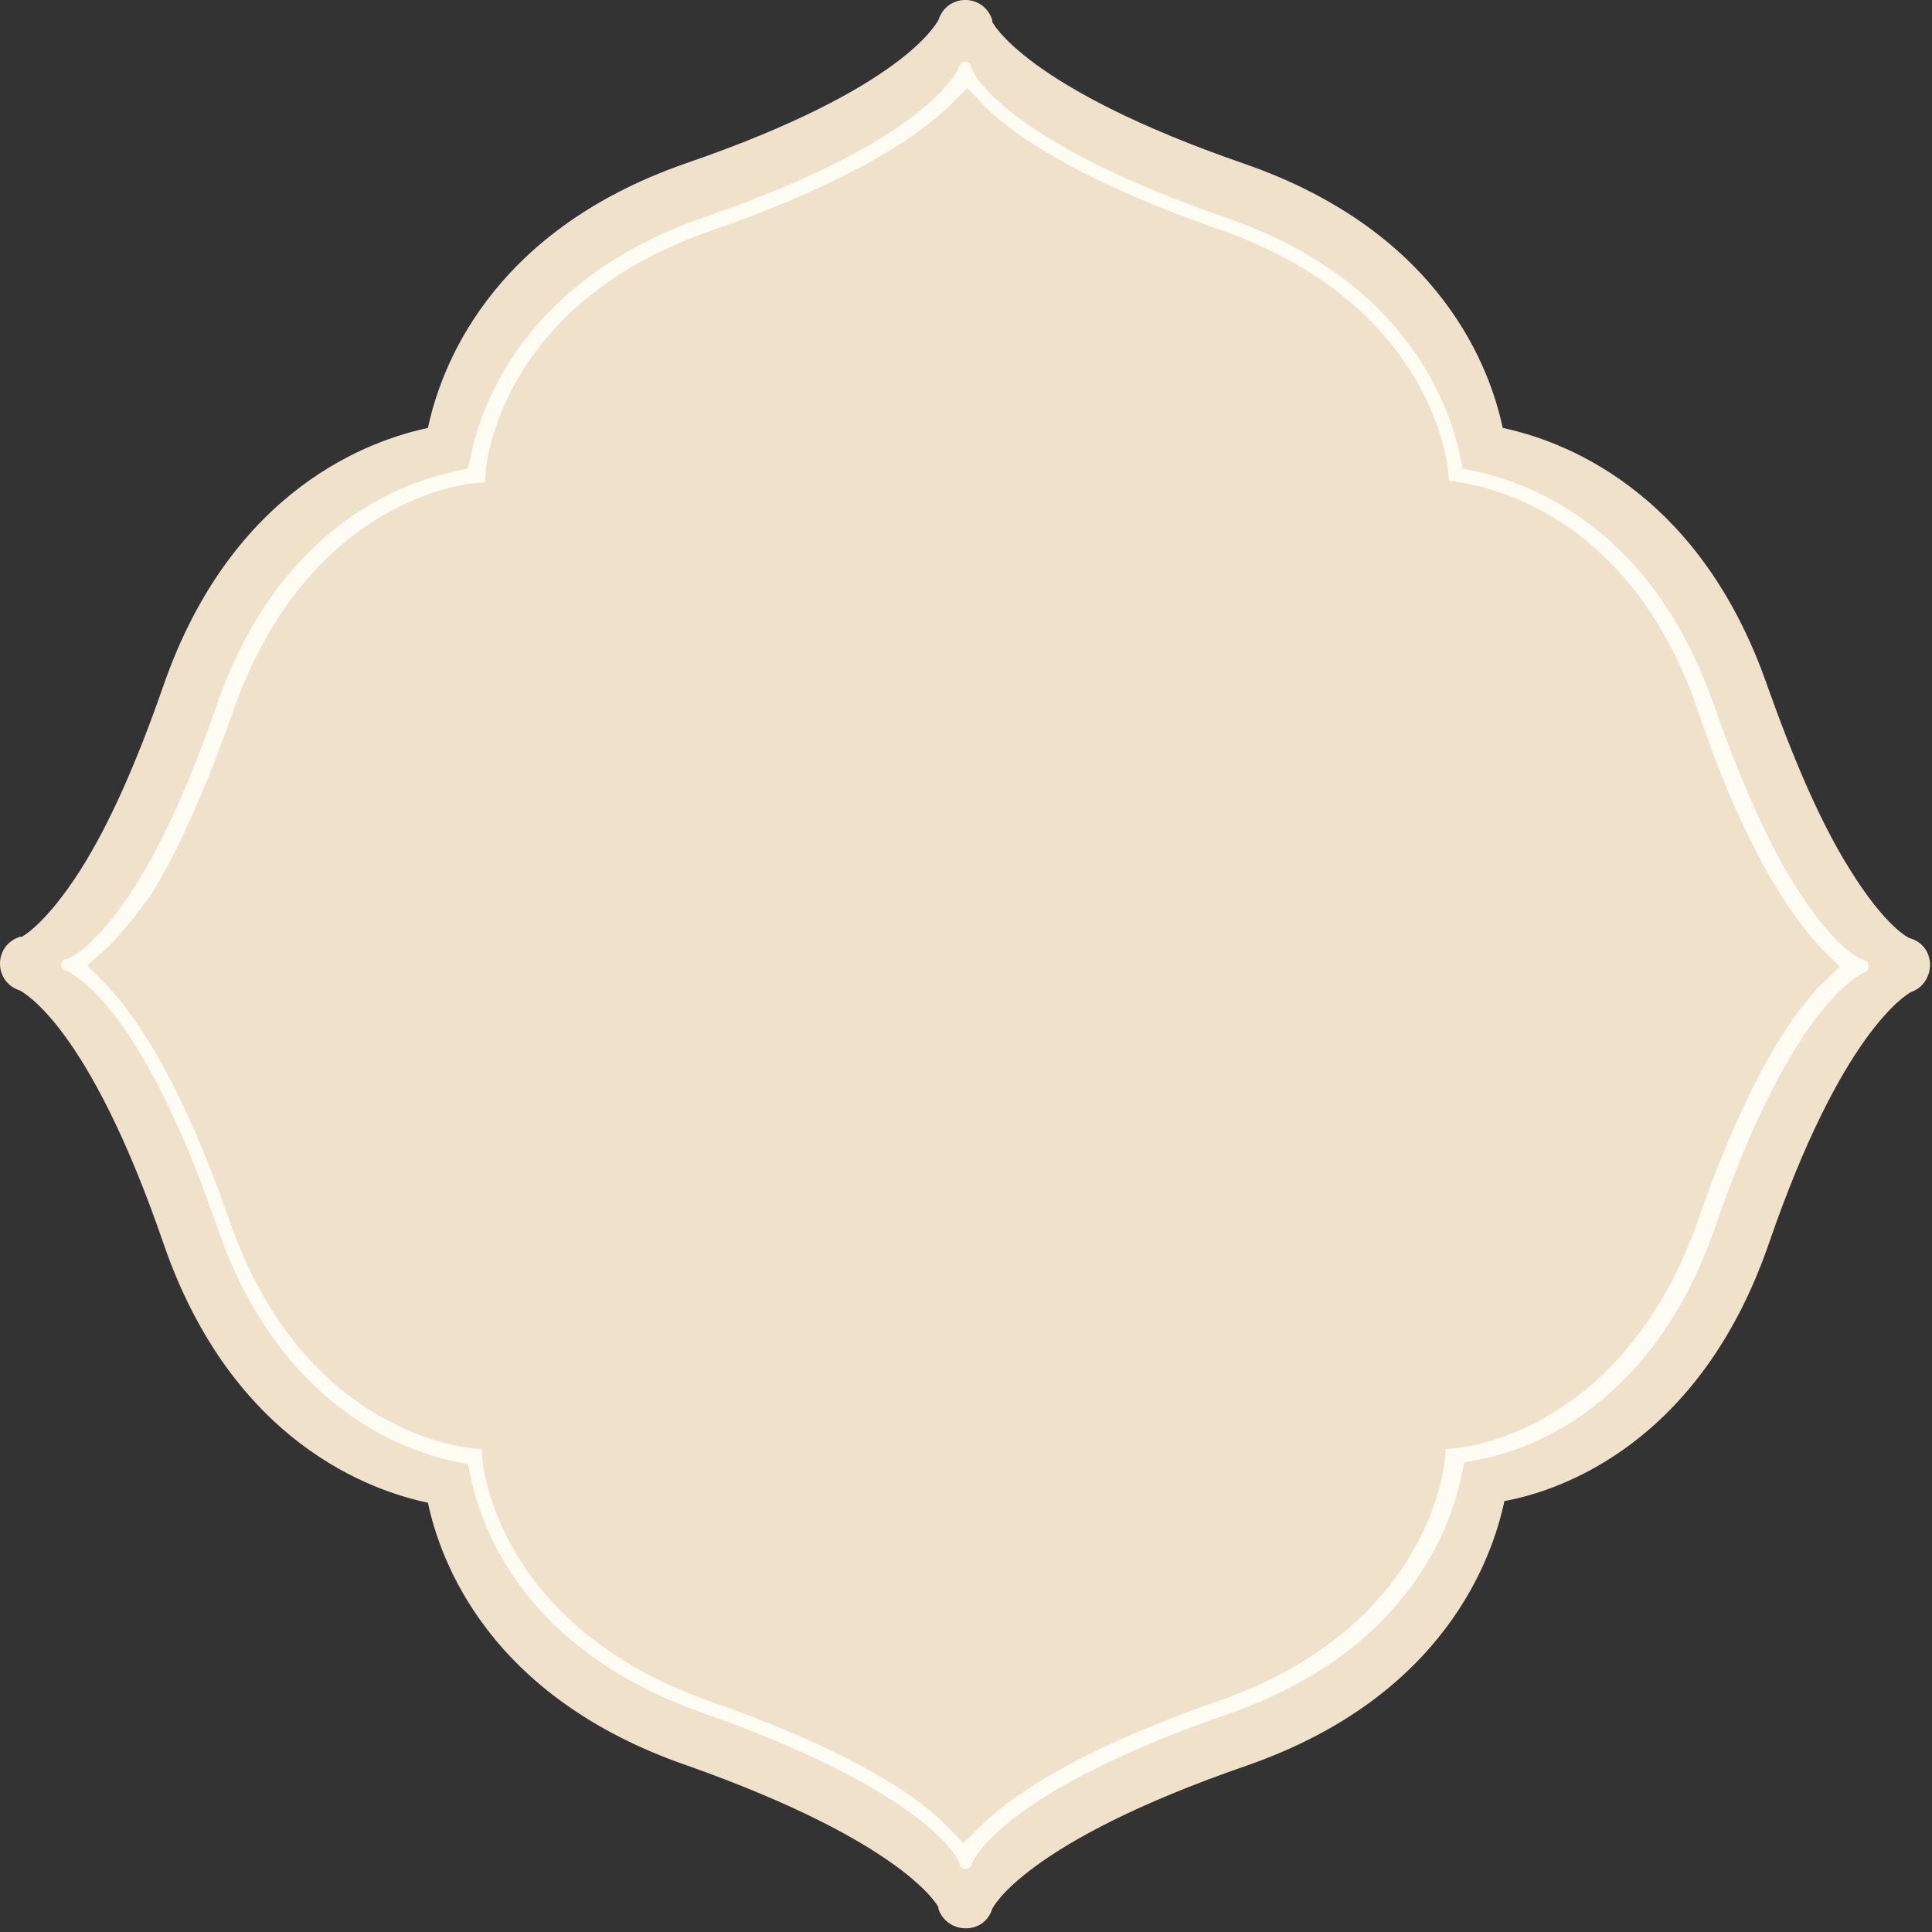 <svg width="38" height="38" viewBox="0 0 38 38" fill="none" xmlns="http://www.w3.org/2000/svg">
<rect x="0" y="0" width="38" height="38" fill="#333333" stroke="none"/>
<path d="M19.517 37.543C19.351 38.073 18.622 38.04 18.457 37.543V37.51C18.457 37.51 17.827 36.251 13.52 34.727C9.576 33.368 8.649 30.651 8.417 29.557C7.323 29.325 4.573 28.398 3.214 24.454C1.723 20.114 0.431 19.517 0.398 19.484C-0.133 19.318 -0.133 18.589 0.398 18.424H0.431C0.431 18.424 0.895 18.192 1.591 17.098C2.154 16.203 2.684 15.011 3.214 13.486C4.573 9.576 7.323 8.649 8.417 8.417C8.649 7.323 9.576 4.573 13.486 3.214C17.827 1.723 18.424 0.431 18.457 0.398C18.622 -0.133 19.351 -0.133 19.517 0.398V0.431C19.517 0.431 20.147 1.723 24.454 3.214C28.398 4.573 29.325 7.323 29.557 8.417C30.651 8.649 33.401 9.576 34.76 13.486C35.29 14.977 35.82 16.203 36.383 17.098C37.079 18.225 37.543 18.457 37.576 18.457C38.106 18.622 38.073 19.351 37.576 19.517C37.477 19.583 36.218 20.312 34.793 24.454C33.434 28.398 30.684 29.325 29.59 29.524C29.358 30.618 28.431 33.368 24.521 34.727C20.114 36.251 19.517 37.543 19.517 37.543ZM1.557 18.987C2.22 19.65 3.214 21.041 4.275 24.09C5.733 28.265 8.914 28.464 8.947 28.464L9.444 28.497L9.477 28.994C9.477 29.127 9.742 32.208 13.851 33.666C16.899 34.727 18.324 35.721 18.954 36.383C19.616 35.721 21.008 34.727 24.057 33.666C28.232 32.208 28.431 29.027 28.431 28.994L28.464 28.497L28.961 28.464C29.093 28.464 32.175 28.199 33.633 24.09C34.693 21.041 35.688 19.616 36.35 18.987C36.085 18.722 35.754 18.324 35.356 17.695C34.76 16.734 34.163 15.441 33.633 13.851C32.208 9.709 29.093 9.477 28.961 9.444H28.53L28.497 8.947C28.497 8.814 28.232 5.733 24.123 4.275C21.075 3.214 19.65 2.22 19.02 1.557C18.357 2.22 16.966 3.214 13.917 4.275C9.775 5.699 9.543 8.814 9.543 8.947L9.51 9.444L9.013 9.477C8.88 9.477 5.799 9.742 4.341 13.884C3.778 15.475 3.214 16.767 2.618 17.728C2.187 18.324 1.856 18.722 1.557 18.987Z" fill="#F0E1CB"/>
<path d="M1.557 18.987C2.22 19.65 3.214 21.041 4.275 24.09C5.733 28.265 8.914 28.464 8.947 28.464L9.444 28.497L9.477 28.994C9.477 29.127 9.742 32.208 13.851 33.666C16.899 34.727 18.324 35.721 18.954 36.383C19.616 35.721 21.008 34.727 24.057 33.666C28.232 32.208 28.431 29.027 28.431 28.994L28.464 28.497L28.961 28.464C29.093 28.464 32.175 28.199 33.633 24.09C34.693 21.041 35.688 19.616 36.35 18.987C36.085 18.722 35.754 18.324 35.356 17.695C34.76 16.734 34.163 15.441 33.633 13.851C32.208 9.709 29.093 9.477 28.961 9.444H28.53L28.497 8.947C28.497 8.814 28.232 5.733 24.123 4.275C21.075 3.214 19.65 2.22 19.02 1.557C18.357 2.22 16.966 3.214 13.917 4.275C9.775 5.699 9.543 8.814 9.543 8.947L9.51 9.444L9.013 9.477C8.88 9.477 5.799 9.742 4.341 13.884C3.778 15.475 3.214 16.767 2.618 17.728C2.187 18.324 1.856 18.722 1.557 18.987Z" fill="#F0E1CB"/>
<path fill-rule="evenodd" clip-rule="evenodd" d="M19.494 36.79C19.336 37.298 18.638 37.267 18.479 36.79V36.759C18.479 36.759 17.876 35.552 13.752 34.091C9.976 32.789 9.088 30.186 8.866 29.138C7.819 28.916 5.186 28.026 3.885 24.248C2.457 20.088 1.22 19.516 1.188 19.485C0.681 19.326 0.681 18.627 1.188 18.468H1.22C1.22 18.468 1.664 18.246 2.33 17.198C2.87 16.341 3.377 15.198 3.885 13.737C5.186 9.99 7.819 9.101 8.866 8.879C9.088 7.831 9.976 5.195 13.72 3.894C17.876 2.465 18.447 1.226 18.479 1.195C18.638 0.686 19.336 0.686 19.494 1.195V1.226C19.494 1.226 20.097 2.465 24.221 3.894C27.997 5.195 28.885 7.831 29.107 8.879C30.154 9.101 32.787 9.99 34.088 13.737C34.596 15.166 35.103 16.341 35.643 17.198C36.309 18.278 36.753 18.5 36.785 18.5C37.292 18.659 37.261 19.358 36.785 19.516C36.69 19.58 35.484 20.279 34.12 24.248C32.819 28.026 30.186 28.916 29.139 29.106C28.917 30.154 28.029 32.789 24.285 34.091C20.065 35.552 19.494 36.79 19.494 36.79ZM4.9 23.898C3.885 20.977 2.933 19.643 2.299 19.008C2.584 18.754 2.902 18.373 3.314 17.802C3.885 16.881 4.424 15.642 4.964 14.118C6.36 10.149 9.31 9.895 9.437 9.895L9.913 9.863L9.945 9.387C9.945 9.26 10.167 6.275 14.133 4.91C17.051 3.894 18.384 2.941 19.018 2.306C19.621 2.941 20.985 3.894 23.904 4.91C27.838 6.307 28.092 9.26 28.092 9.387L28.124 9.863H28.536C28.663 9.895 31.645 10.117 33.01 14.086C33.517 15.611 34.088 16.849 34.659 17.77C35.04 18.373 35.357 18.754 35.611 19.008C34.977 19.612 34.025 20.977 33.01 23.898C31.613 27.836 28.663 28.09 28.536 28.09L28.06 28.122L28.029 28.598C28.029 28.63 27.838 31.678 23.841 33.075C20.922 34.091 19.589 35.044 18.955 35.679C18.352 35.044 16.988 34.091 14.069 33.075C10.135 31.678 9.881 28.725 9.881 28.598L9.85 28.122L9.374 28.09C9.342 28.09 6.296 27.899 4.9 23.898Z" fill="#FFFDF3" stroke="#F0E1CB" stroke-width="0.8"/>
</svg>
